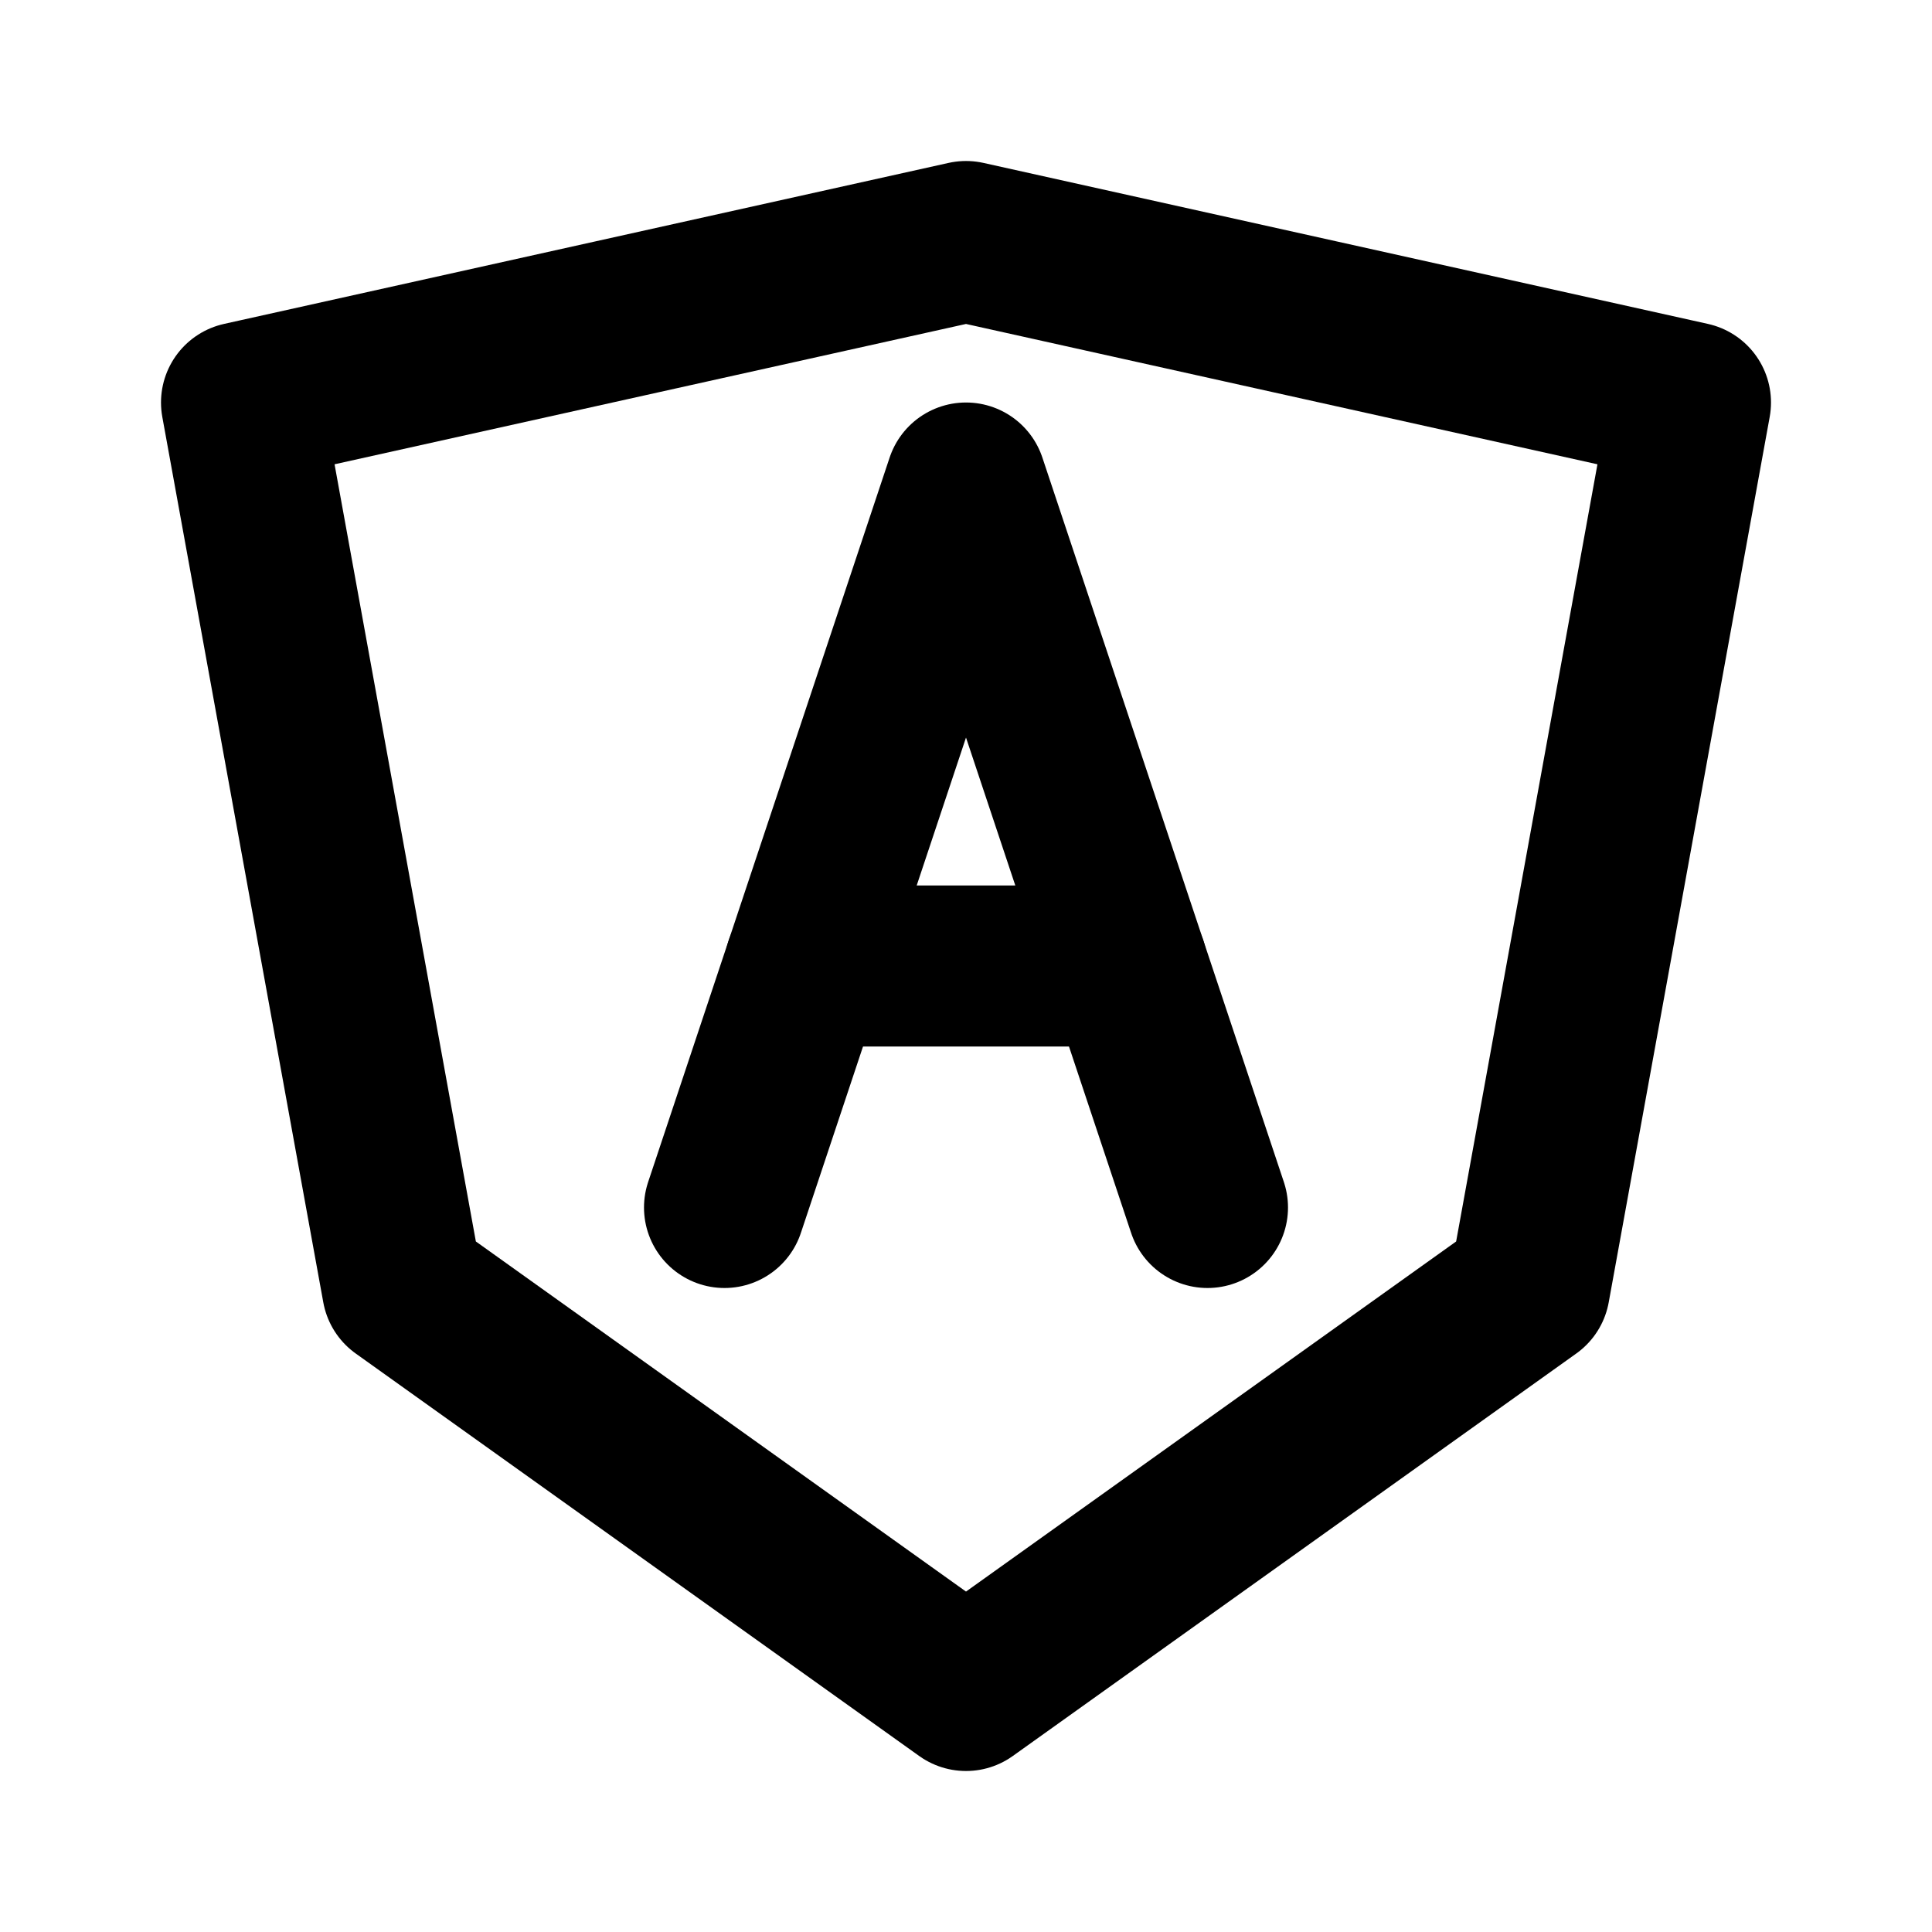 <svg fill="none" stroke="currentColor" stroke-linecap="round" stroke-linejoin="round" stroke-miterlimit="10" stroke-width="2" xmlns="http://www.w3.org/2000/svg" viewBox="0 0 24 24"><path d="M10 12h4m-2 9l-7-5L3 5l9-2 9 2-2 11z"/><path d="M9 15l3-9 3 9"/></svg>